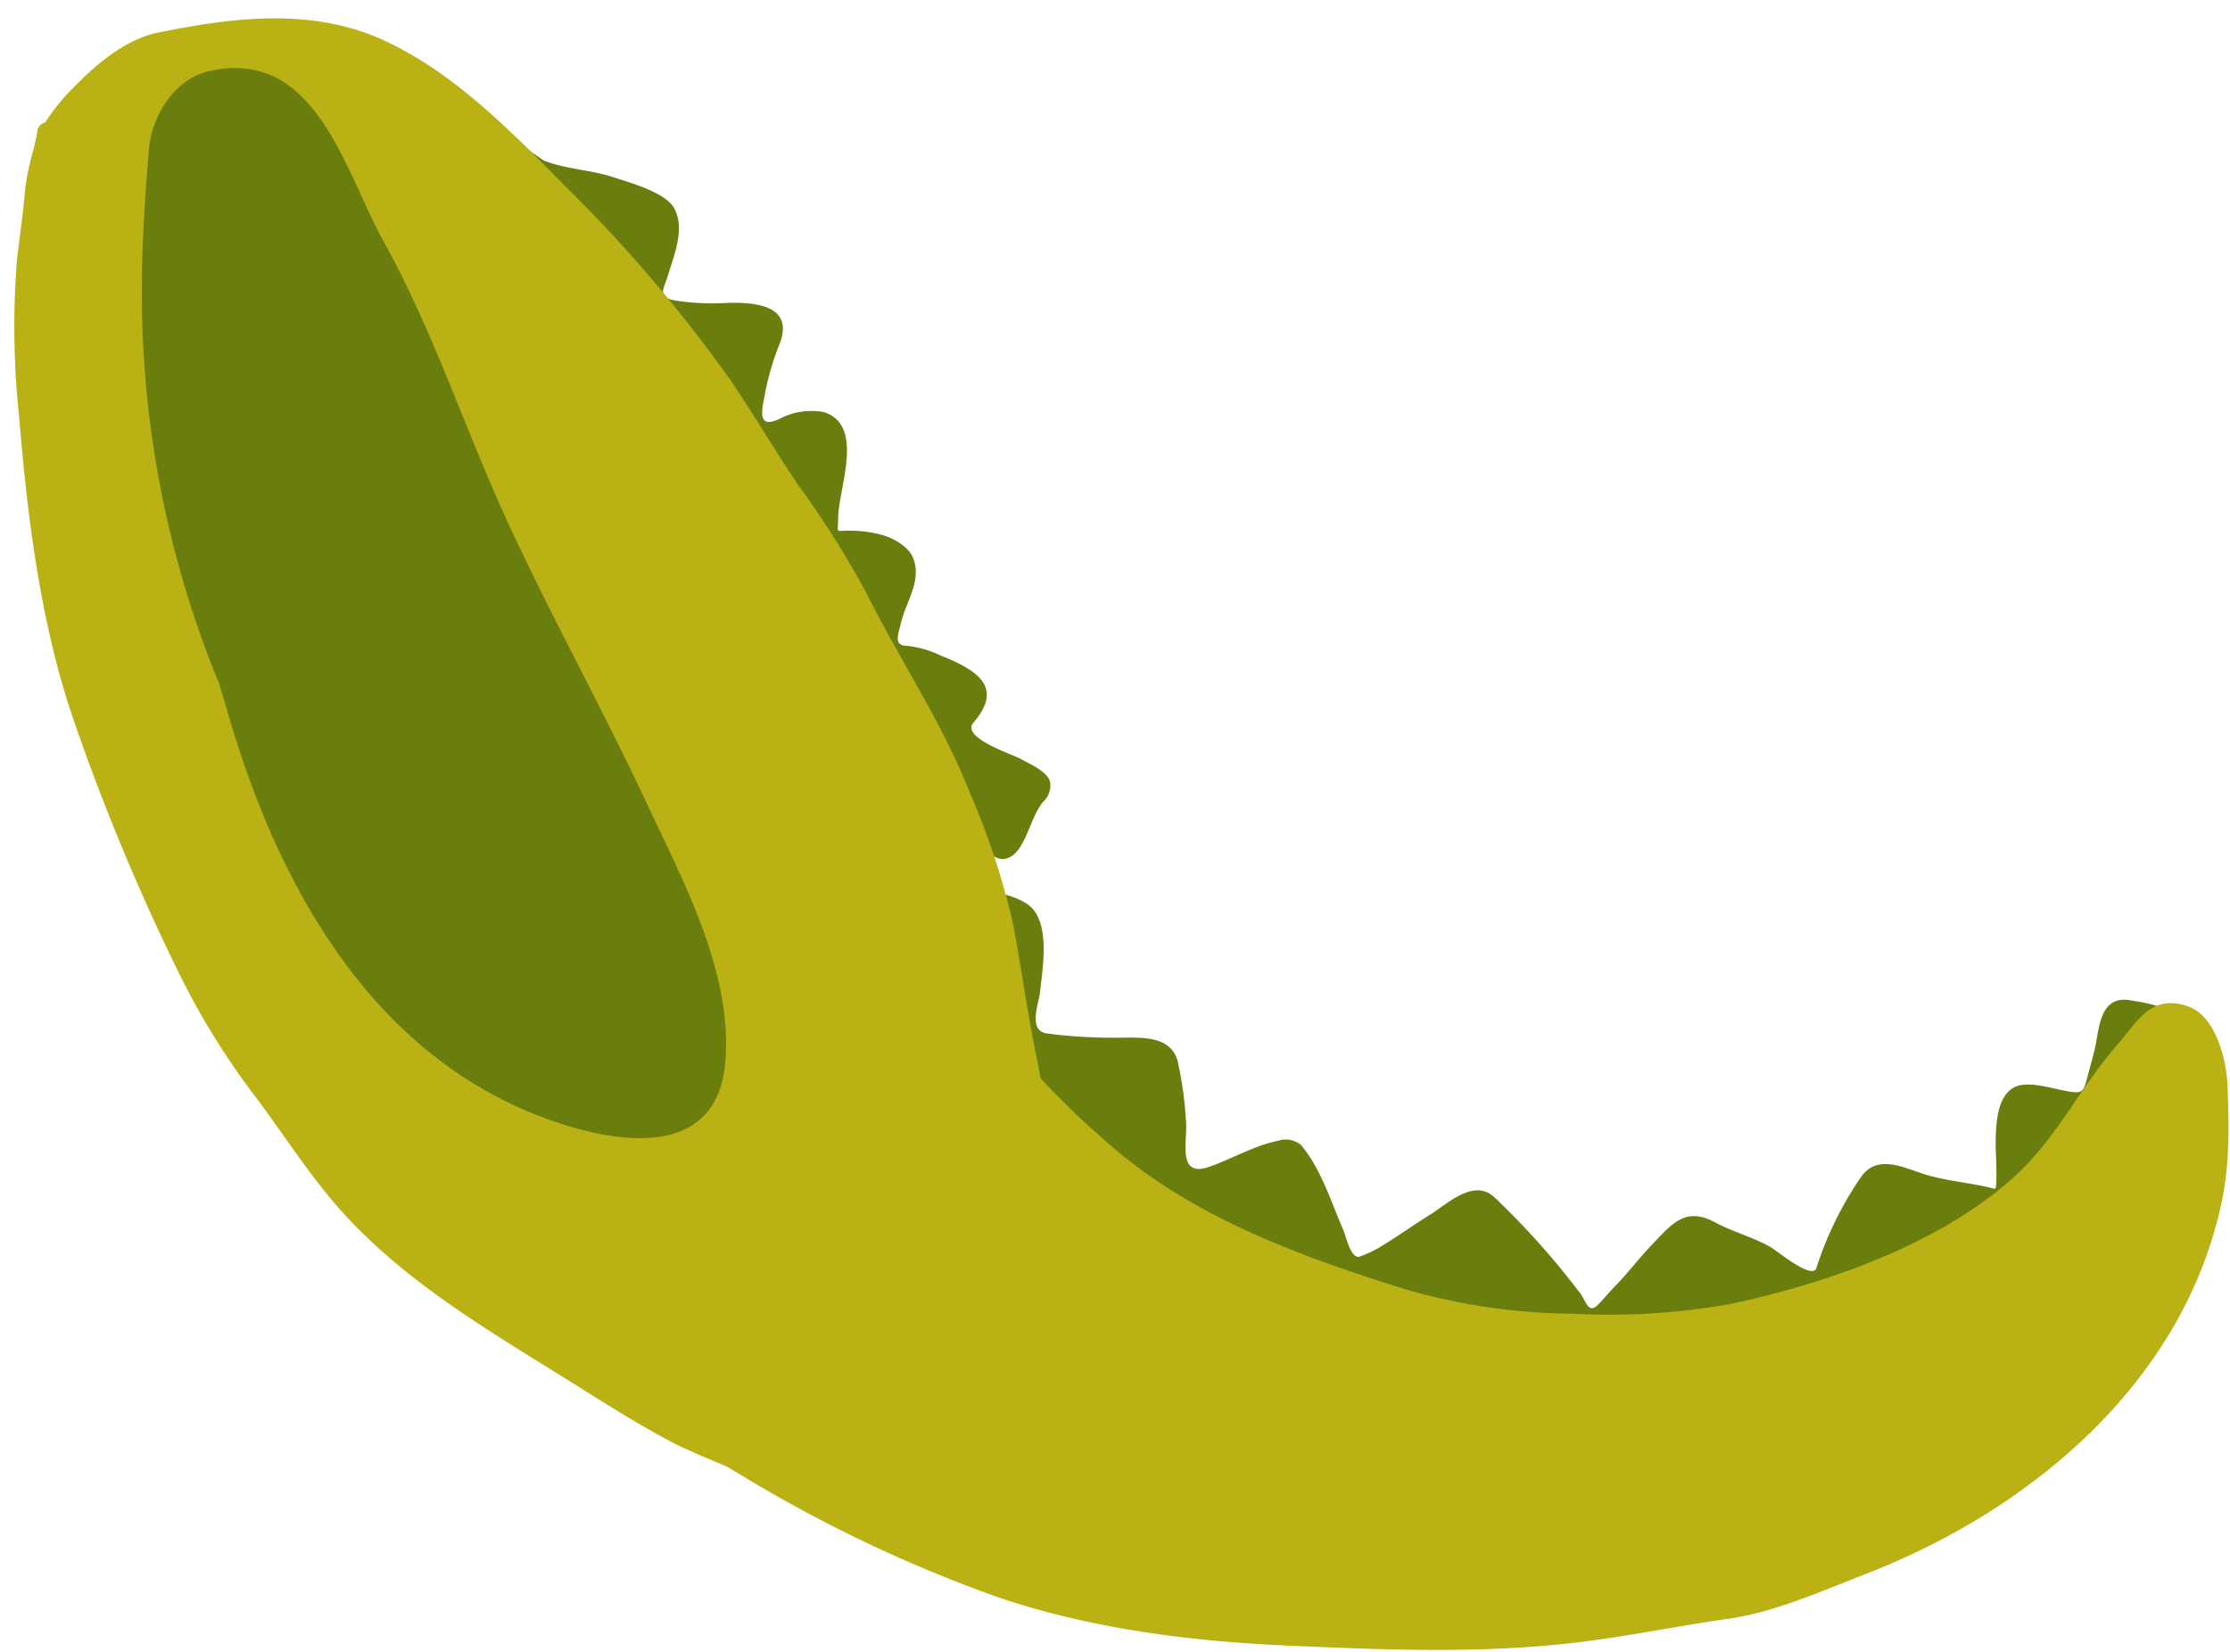 <svg id="Layer_1" data-name="Layer 1" xmlns="http://www.w3.org/2000/svg" viewBox="0 0 216 160"><defs><style>.cls-1{fill:#6a7e0d;}.cls-2{fill:#bab115;}</style></defs><title>coco</title><path class="cls-1" d="M39.6,6.52a27.52,27.52,0,0,0,3.45,10.54c2.08,4,3.91,8.17,6,12.2,4.29,8.29,11.05,15.44,18,21.65,7.11,6.38,13,14,19.84,20.64,3.14,3.07,6.46,5.84,8.29,10,.81,1.81,2.38,2.32,3.57.59C99.67,80.74,100,79,101,77.7a2.12,2.12,0,0,0,.7-2c-.28-1-2-1.72-2.81-2.18S93.05,71.46,94.28,70c3-3.46.33-5.12-3.16-6.5a9.75,9.75,0,0,0-3.22-.94c-1.44,0-.86-1.18-.65-2.14.48-2.16,2.08-4.14,1.19-6.39-.45-1.14-2.07-2-3.18-2.26a11.85,11.85,0,0,0-2.93-.37c-1.5,0-1.15.28-1.15-1.15,0-2.89,2.63-9-1.33-10.32a6.57,6.57,0,0,0-4,.47c-1.93,1-2.31.38-1.85-1.74a26.15,26.15,0,0,1,1.37-5c1.77-4-1.92-4.45-5.22-4.31a22.48,22.48,0,0,1-4.7-.24c-1.87-.3-1.17-1.06-.73-2.51.59-1.94,1.68-4.55.55-6.48-.89-1.52-4.26-2.42-5.84-2.95-2.2-.73-4.63-.77-6.78-1.63"/><path class="cls-1" d="M206.37,96.89c-2.74-.48-3,2.18-3.33,4.05-.22,1.14-.56,2.26-.85,3.38-.4,1.55-.51,1.65-2.24,1.32-1.2-.23-3.17-.83-4.41-.49-2.25.62-2.23,4.12-2.24,5.92,0,.28.22,4.16-.08,4.08-2.13-.56-4.35-.71-6.47-1.31s-4.76-2.16-6.43.08a33.63,33.63,0,0,0-4.39,8.92c-.4,1.15-3.86-1.71-4.35-2-1.73-1-3.72-1.51-5.49-2.46-2.82-1.51-4.13.13-6.06,2.16-1.27,1.34-2.39,2.81-3.69,4.14-.52.54-1,1.13-1.53,1.67-.94,1-1.2-.31-1.69-1a75.82,75.82,0,0,0-8.36-9.37c-2-1.89-4.58.64-6.25,1.68s-3,2-4.55,2.95a10.64,10.64,0,0,1-2.26,1.1c-.86.3-1.38-2.11-1.55-2.5-1.22-2.76-2.18-6-4.14-8.31a2.3,2.3,0,0,0-2.21-.4c-2.25.43-4.53,1.78-6.71,2.53-3.19,1.1-2-2.73-2.22-4.51a36.19,36.19,0,0,0-.8-5.74c-.75-2.73-4.09-2.22-6.23-2.27a47,47,0,0,1-6.49-.42c-1.79-.3-.73-2.89-.61-4,.23-2.27,1.15-7.12-1.39-8.62-1.92-1.14-3.93-1.14-6.08-1.38-2.8-.32-5.58-.87-8.37-1-1.15-.07-1.11,1.64,0,1.76l.33,0c.23,7.64,5.93,14.91,10.36,20.73a50.66,50.66,0,0,0,18.93,15.59,57.28,57.28,0,0,0,11.56,4.29c1.74.38,3.48.12,5.21.49,2.36.5,4.76.61,7.12,1.23,8.72,2.3,17.7,2.34,26.62,3,8.58.59,18,.52,25.49-4.31a46.43,46.43,0,0,0,8.95-7.25c3-3.2,5-7.32,7.41-10.9,2.05-3,2.79-6.15,3.94-9.5C211.69,97.63,208.1,97.19,206.37,96.89Z"/><path class="cls-2" d="M215.77,105.31c-.08-2.54-1.1-6.93-3.91-7.86-3.55-1.17-4.81,1.5-6.89,3.88-3.35,3.84-5.68,8.68-9.41,12.22-7.15,6.79-18.47,10.74-27.93,12.75a66.7,66.7,0,0,1-15.28.95,60.14,60.14,0,0,1-16.34-2.4c-9.91-3.12-20.12-6.8-28.11-13.63a81.92,81.92,0,0,1-9.43-9.38c-3.35-4-5.6-9-8.2-13.53-2-3.42-4.08-8.21-4.51-12.19-.1-.92-1.53-1-1.47,0,0,0,0,0,0,.07a1,1,0,0,0-.58-.18h-.33a1.1,1.1,0,0,0-.42.08,23.1,23.1,0,0,0-5.05,1.24c-1.83.64-3.79,1.81-5.65,2.19s-3.66,1.71-5.18,2.6c-2.25,1.31-4.49,2.65-6.69,4.06-6.4,4.11-13.27,9.64-15.62,17.16-2.43,7.8,1.6,17.06,6.16,23.24,5.12,6.94,13.51,11.91,20.8,16.26a134.68,134.68,0,0,0,24.74,11.8c9.14,3.14,19,4.36,28.64,4.77,9.84.42,19.29.82,29.1-.51,4.44-.6,8.82-1.49,13.24-2.11s9.12-2.73,13.33-4.36C196.52,146.31,211,134.28,215,117.3,216,113.16,215.9,109.5,215.77,105.31Z"/><path class="cls-2" d="M106.74,125.82c-.6-4.12-2.3-7.9-3.67-11.79s-1.9-7.92-2.72-11.89c-.88-4.26-1.44-8.55-2.26-12.82a72.77,72.77,0,0,0-4.14-12.52c-2.64-6.73-6.79-12.85-10-19.31A92.31,92.31,0,0,0,77.33,47c-2.23-3.27-4.21-6.7-6.45-10a140.12,140.12,0,0,0-16-18.84C49.57,12.8,44,7,37.05,3.85s-14.6-2.13-21.68-.71c-3.08.62-5.9,2.94-8,5.09a20,20,0,0,0-3,3.64,1,1,0,0,0-.77.9A9.69,9.69,0,0,1,3.35,14c0,.14-.06.28-.09.42a26.58,26.58,0,0,0-.83,3.92c-.17,2.3-.54,4.59-.79,6.87a82.47,82.47,0,0,0,.22,15.24c.79,9.66,2.09,20,5.23,29.17A212.05,212.05,0,0,0,17.64,94.88a73.17,73.17,0,0,0,7.22,11.51c2.77,3.71,5.34,7.78,8.47,11.2,5.82,6.37,13.25,10.85,20.48,15.34,3.89,2.41,7.63,4.87,11.73,7a99,99,0,0,0,11.84,4.62,36.31,36.31,0,0,0,9.49,1.65c4.19.31,8.12.28,11.95-1.56C104.82,141.7,107.62,131.86,106.74,125.82Z"/><path class="cls-1" d="M62.55,77.61c-4.31-9.19-9.25-18.06-13.49-27.29-4.12-9-7.13-18.35-11.94-27C33.41,16.64,30.62,4.6,20.32,6.87c-3.37.74-5.62,4.26-5.9,7.64-.39,4.68-.69,9.35-.68,14.06a99.29,99.29,0,0,0,7.5,37.68q.55,1.87,1.11,3.76c5.12,17.11,14.75,33.66,32.78,39.08,6.39,1.92,14.32,2.35,15.11-6.08C71.05,94.29,66.14,85.28,62.55,77.61Z"/></svg>